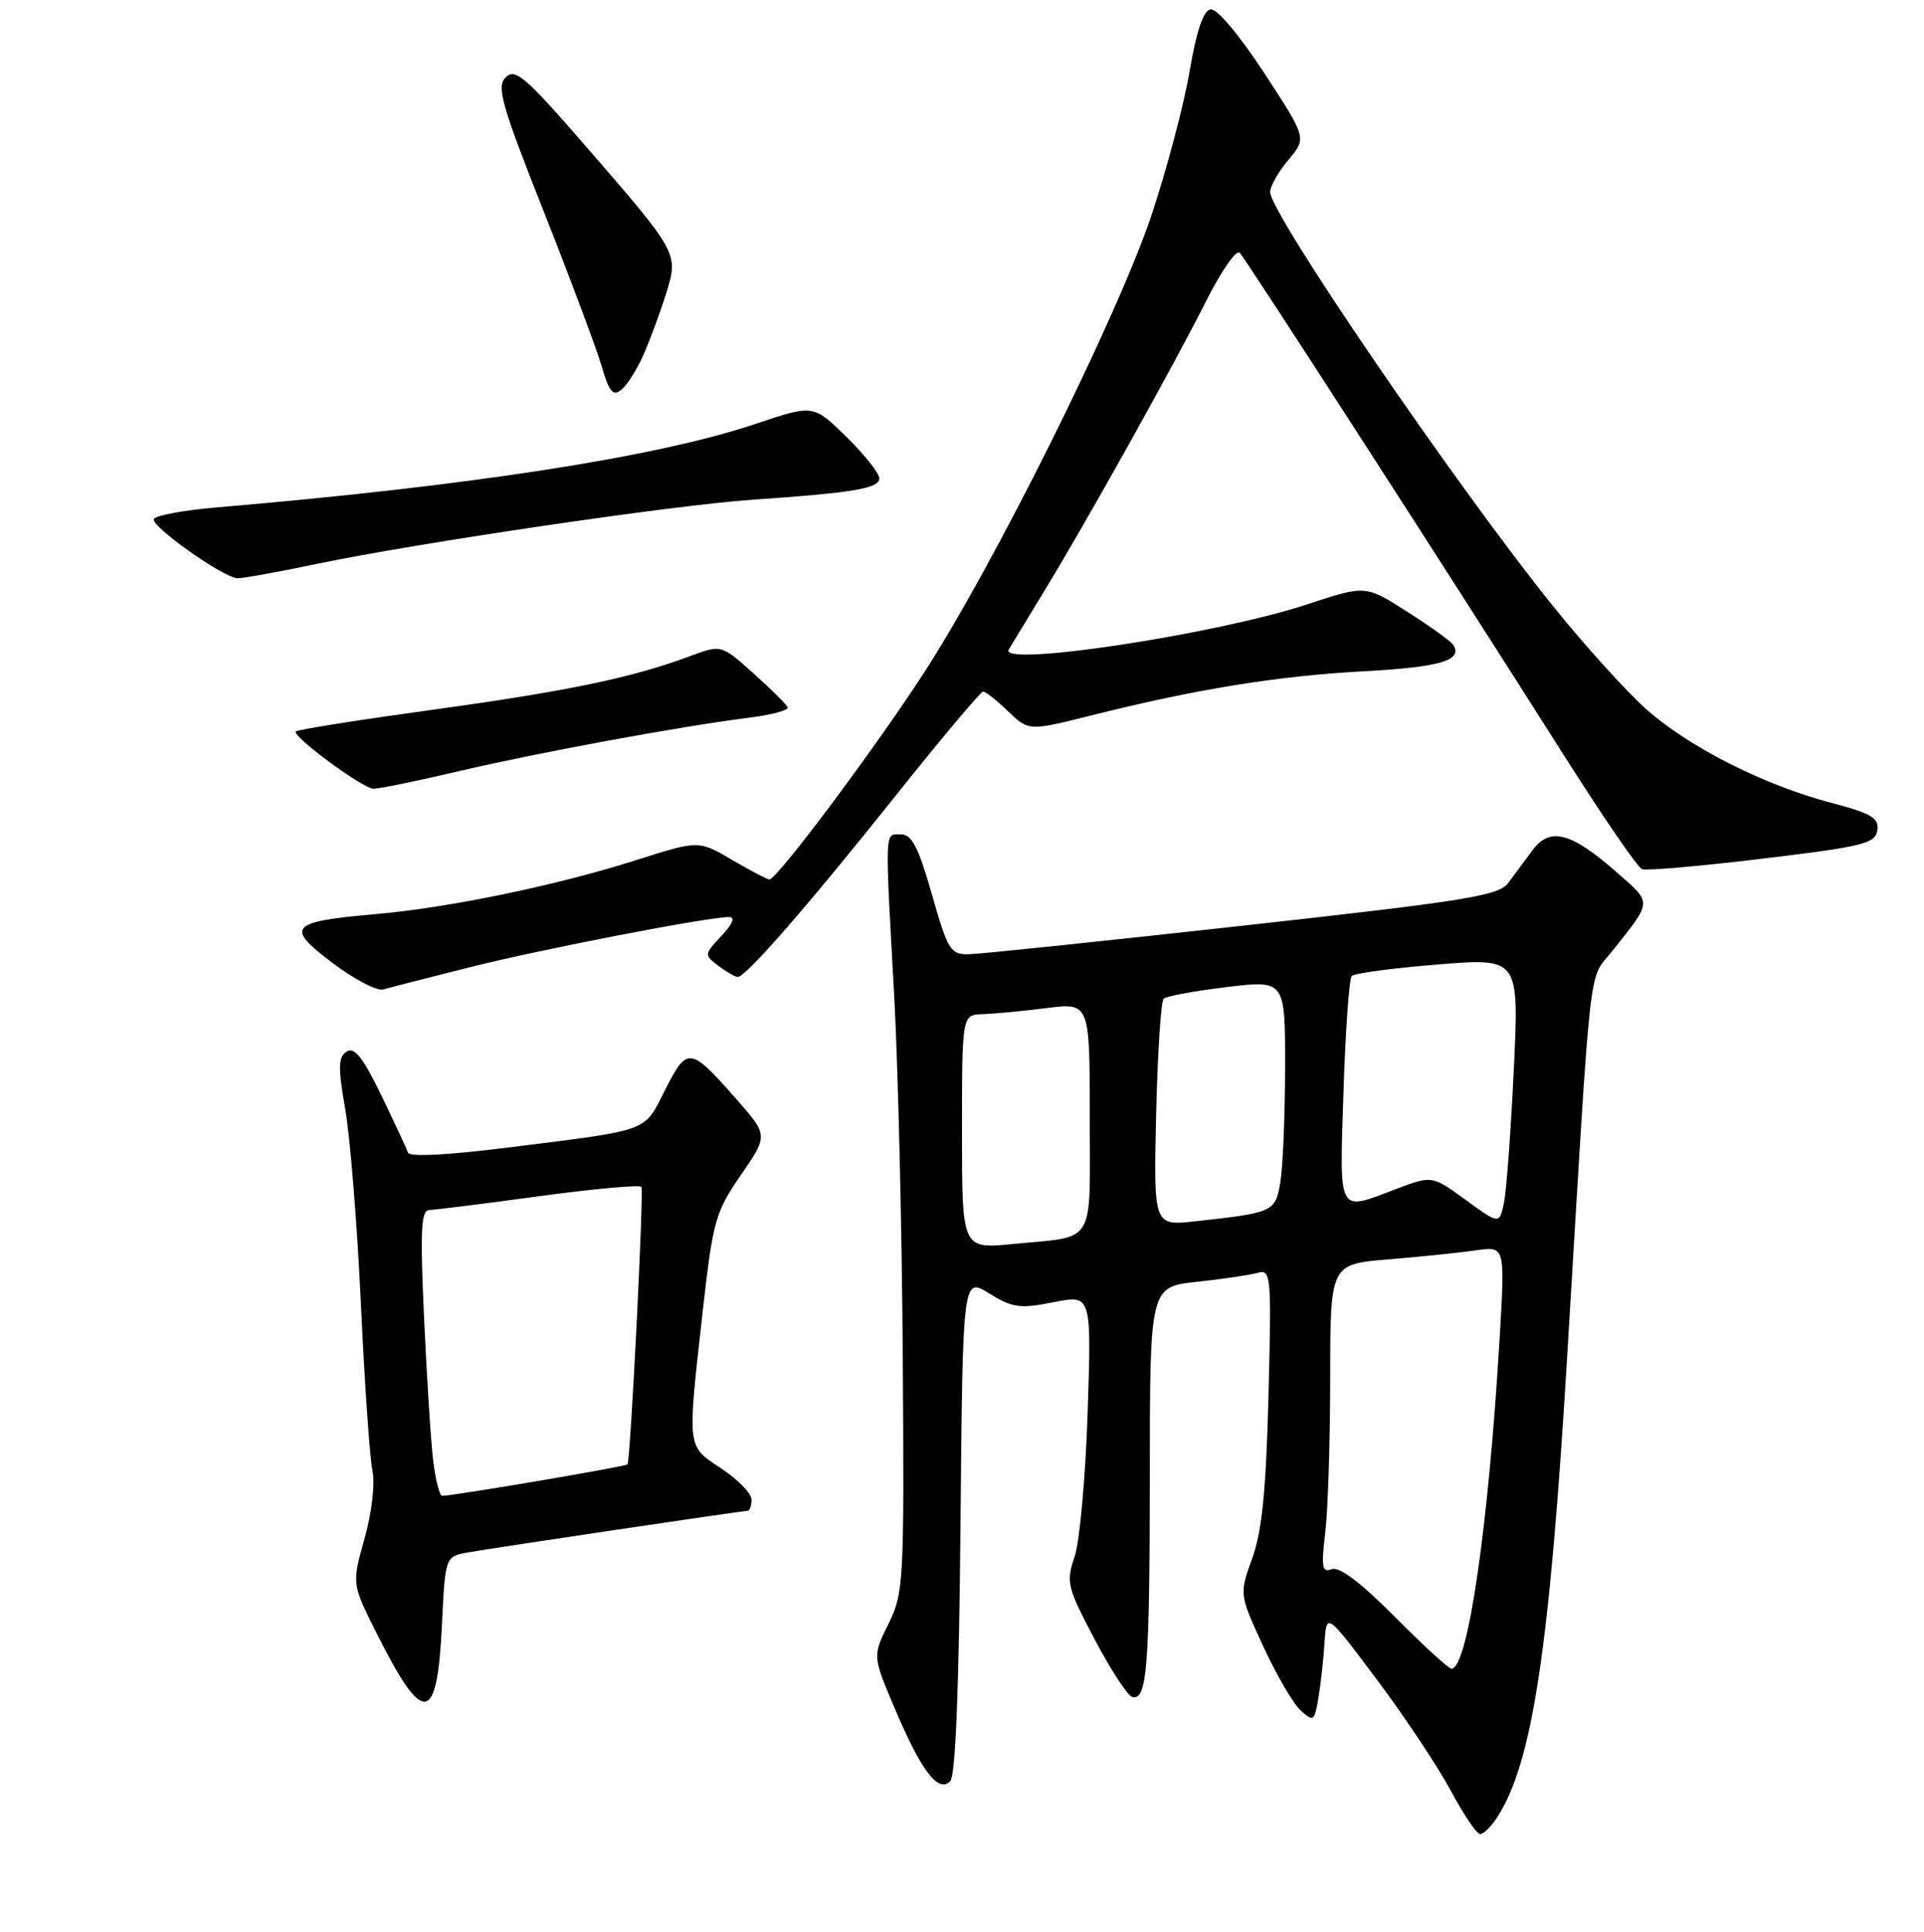 <?xml version="1.0" encoding="UTF-8" standalone="no"?>
<!DOCTYPE svg PUBLIC "-//W3C//DTD SVG 1.1//EN" "http://www.w3.org/Graphics/SVG/1.1/DTD/svg11.dtd" >
<svg xmlns="http://www.w3.org/2000/svg" xmlns:xlink="http://www.w3.org/1999/xlink" version="1.1" viewBox="0 0 256 257">
 <g >
 <path fill="currentColor"
d=" M 199.22 241.75 C 203.89 234.53 206.17 219.48 208.52 180.50 C 211.82 125.71 211.27 130.63 214.56 126.48 C 219.91 119.73 219.89 120.23 215.00 115.95 C 209.01 110.70 206.22 109.99 203.92 113.10 C 202.94 114.42 201.49 116.38 200.69 117.45 C 199.41 119.17 195.23 119.84 165.37 123.15 C 146.74 125.21 130.33 126.93 128.89 126.95 C 126.47 127.00 126.11 126.41 124.00 119.00 C 122.20 112.68 121.33 111.00 119.86 111.00 C 117.68 111.00 117.73 109.85 118.98 132.50 C 119.49 141.85 120.01 163.51 120.12 180.63 C 120.32 210.54 120.24 211.93 118.21 216.05 C 116.09 220.32 116.09 220.32 119.10 227.39 C 122.61 235.65 124.84 238.56 126.43 236.97 C 127.14 236.27 127.60 224.69 127.80 202.90 C 128.10 169.90 128.10 169.90 131.61 172.07 C 134.72 173.99 135.71 174.13 140.18 173.24 C 145.23 172.24 145.23 172.24 144.72 187.87 C 144.44 196.47 143.66 205.12 142.98 207.11 C 141.83 210.49 141.99 211.16 145.63 218.05 C 147.76 222.09 150.01 225.55 150.62 225.74 C 152.62 226.35 152.97 221.94 152.99 196.35 C 153.00 171.20 153.00 171.20 159.25 170.53 C 162.69 170.16 166.33 169.62 167.35 169.33 C 169.12 168.83 169.19 169.62 168.78 185.65 C 168.46 198.28 167.92 203.70 166.62 207.30 C 164.89 212.10 164.89 212.10 168.08 219.01 C 169.83 222.82 172.08 226.66 173.07 227.56 C 174.77 229.10 174.90 229.00 175.43 225.85 C 175.74 224.01 176.10 220.70 176.24 218.50 C 176.50 214.50 176.50 214.50 183.24 223.50 C 186.94 228.45 191.36 235.09 193.05 238.25 C 194.74 241.41 196.49 244.00 196.94 244.00 C 197.40 244.00 198.42 242.99 199.22 241.75 Z  M 58.81 216.03 C 59.24 207.05 59.24 207.05 62.37 206.51 C 66.74 205.76 98.75 201.00 99.44 201.00 C 99.75 201.00 100.00 200.33 100.00 199.51 C 100.00 198.70 98.20 196.84 96.00 195.38 C 91.35 192.30 91.43 192.95 93.49 174.55 C 94.86 162.39 95.17 161.27 98.58 156.32 C 102.21 151.05 102.21 151.05 98.02 146.27 C 91.82 139.22 91.45 139.17 88.52 144.95 C 85.63 150.66 86.71 150.26 68.05 152.61 C 59.67 153.67 54.48 153.95 54.28 153.34 C 54.10 152.81 52.50 149.37 50.73 145.70 C 48.29 140.67 47.16 139.24 46.13 139.90 C 44.99 140.62 44.96 141.94 45.94 147.60 C 46.60 151.36 47.53 163.00 48.02 173.47 C 48.51 183.94 49.19 193.89 49.55 195.60 C 49.92 197.42 49.49 201.17 48.50 204.70 C 46.82 210.70 46.82 210.70 50.02 217.10 C 56.36 229.76 58.17 229.54 58.81 216.03 Z  M 62.50 128.68 C 72.07 126.27 94.15 122.00 96.99 122.00 C 97.87 122.00 97.51 122.89 95.99 124.51 C 93.69 126.96 93.68 127.04 95.57 128.48 C 96.63 129.28 97.80 129.95 98.16 129.97 C 99.20 130.02 107.40 120.61 119.26 105.75 C 125.29 98.19 130.49 92.00 130.81 92.00 C 131.13 92.00 132.63 93.18 134.13 94.63 C 136.88 97.26 136.88 97.26 145.19 95.18 C 159.22 91.66 170.01 89.92 181.50 89.30 C 191.66 88.75 194.65 87.86 193.37 85.79 C 193.09 85.34 190.36 83.37 187.28 81.41 C 181.70 77.83 181.70 77.83 173.96 80.39 C 161.88 84.39 132.82 88.79 134.22 86.41 C 134.52 85.91 136.65 82.39 138.97 78.59 C 144.79 69.03 155.98 48.97 160.44 40.13 C 162.48 36.07 164.51 33.14 164.96 33.63 C 165.86 34.60 193.38 77.26 208.01 100.36 C 213.19 108.54 217.90 115.41 218.48 115.63 C 219.06 115.85 226.28 115.23 234.52 114.23 C 247.94 112.62 249.53 112.22 249.79 110.46 C 250.03 108.81 249.02 108.21 243.61 106.79 C 234.63 104.43 224.58 99.32 218.93 94.25 C 216.31 91.89 210.81 85.81 206.72 80.73 C 193.85 64.78 169.00 28.41 169.00 25.54 C 169.00 24.78 170.10 22.85 171.44 21.26 C 173.87 18.36 173.87 18.36 168.19 9.68 C 164.86 4.60 161.91 1.10 161.07 1.25 C 160.11 1.42 159.20 4.10 158.30 9.40 C 157.57 13.74 155.31 22.29 153.29 28.40 C 148.81 41.92 132.01 75.68 122.62 90.00 C 115.79 100.43 103.36 117.00 102.37 117.00 C 102.09 117.00 99.85 115.83 97.40 114.39 C 92.95 111.78 92.95 111.78 84.57 114.45 C 74.07 117.79 59.76 120.76 50.00 121.61 C 38.50 122.62 37.89 123.31 44.22 128.09 C 47.12 130.28 50.17 131.88 51.00 131.63 C 51.83 131.39 57.00 130.06 62.50 128.68 Z  M 61.16 102.57 C 71.85 100.07 90.54 96.63 99.80 95.46 C 102.71 95.10 104.96 94.48 104.80 94.09 C 104.63 93.70 102.58 91.66 100.23 89.56 C 95.97 85.74 95.97 85.74 91.73 87.32 C 84.05 90.18 75.46 91.96 57.52 94.43 C 47.78 95.77 39.60 97.06 39.36 97.31 C 38.77 97.89 48.16 104.83 49.66 104.93 C 50.30 104.97 55.48 103.91 61.16 102.57 Z  M 42.35 74.98 C 55.59 72.22 89.64 67.20 100.00 66.49 C 113.45 65.57 117.00 64.98 117.00 63.65 C 117.00 62.97 115.03 60.48 112.61 58.11 C 108.23 53.81 108.23 53.81 100.60 56.37 C 87.43 60.80 62.68 64.63 28.76 67.51 C 24.50 67.87 20.77 68.56 20.48 69.04 C 19.93 69.92 29.61 76.80 31.59 76.93 C 32.19 76.97 37.03 76.09 42.35 74.98 Z  M 85.67 47.08 C 86.53 45.11 87.86 41.51 88.62 39.08 C 90.31 33.69 90.33 33.72 77.69 19.17 C 69.90 10.20 68.54 9.03 67.29 10.28 C 66.04 11.53 66.70 13.87 72.34 28.11 C 75.90 37.12 79.38 46.41 80.06 48.74 C 81.08 52.21 81.57 52.77 82.71 51.82 C 83.48 51.18 84.82 49.05 85.67 47.08 Z  M 185.58 215.08 C 181.07 210.54 178.20 208.37 177.20 208.75 C 175.91 209.25 175.78 208.52 176.33 203.92 C 176.69 200.94 176.99 191.68 176.99 183.34 C 177.00 168.17 177.00 168.17 184.75 167.54 C 189.01 167.19 194.24 166.65 196.38 166.34 C 200.25 165.78 200.25 165.78 199.56 177.64 C 198.08 202.93 195.31 222.00 193.13 222.00 C 192.75 222.00 189.36 218.89 185.58 215.08 Z  M 128.00 150.58 C 128.00 135.00 128.00 135.00 130.75 134.92 C 132.26 134.87 136.09 134.51 139.25 134.11 C 145.00 133.39 145.00 133.39 145.00 148.63 C 145.00 165.99 145.96 164.40 134.75 165.50 C 128.00 166.16 128.00 166.16 128.00 150.58 Z  M 153.83 148.29 C 154.02 140.16 154.47 133.21 154.83 132.86 C 155.20 132.52 158.99 131.82 163.25 131.31 C 171.00 130.39 171.00 130.39 170.99 141.94 C 170.98 148.30 170.70 155.16 170.37 157.20 C 169.70 161.24 169.53 161.32 159.00 162.48 C 153.50 163.08 153.50 163.08 153.83 148.29 Z  M 195.02 159.63 C 190.54 156.37 190.54 156.37 185.76 158.18 C 177.89 161.17 178.23 161.81 178.76 145.25 C 179.02 137.14 179.51 130.20 179.86 129.84 C 180.21 129.48 185.37 128.79 191.31 128.31 C 202.13 127.44 202.13 127.44 201.42 142.31 C 201.03 150.48 200.44 158.46 200.11 160.03 C 199.50 162.89 199.50 162.89 195.02 159.63 Z  M 57.63 194.25 C 57.32 191.64 56.78 183.09 56.42 175.25 C 55.89 163.58 56.02 160.99 57.14 160.97 C 57.89 160.95 64.48 160.13 71.79 159.13 C 79.10 158.14 85.20 157.59 85.35 157.91 C 85.68 158.65 83.88 194.39 83.49 194.82 C 83.22 195.11 60.31 199.00 58.84 199.00 C 58.48 199.00 57.94 196.86 57.63 194.25 Z "/>
</g>
</svg>